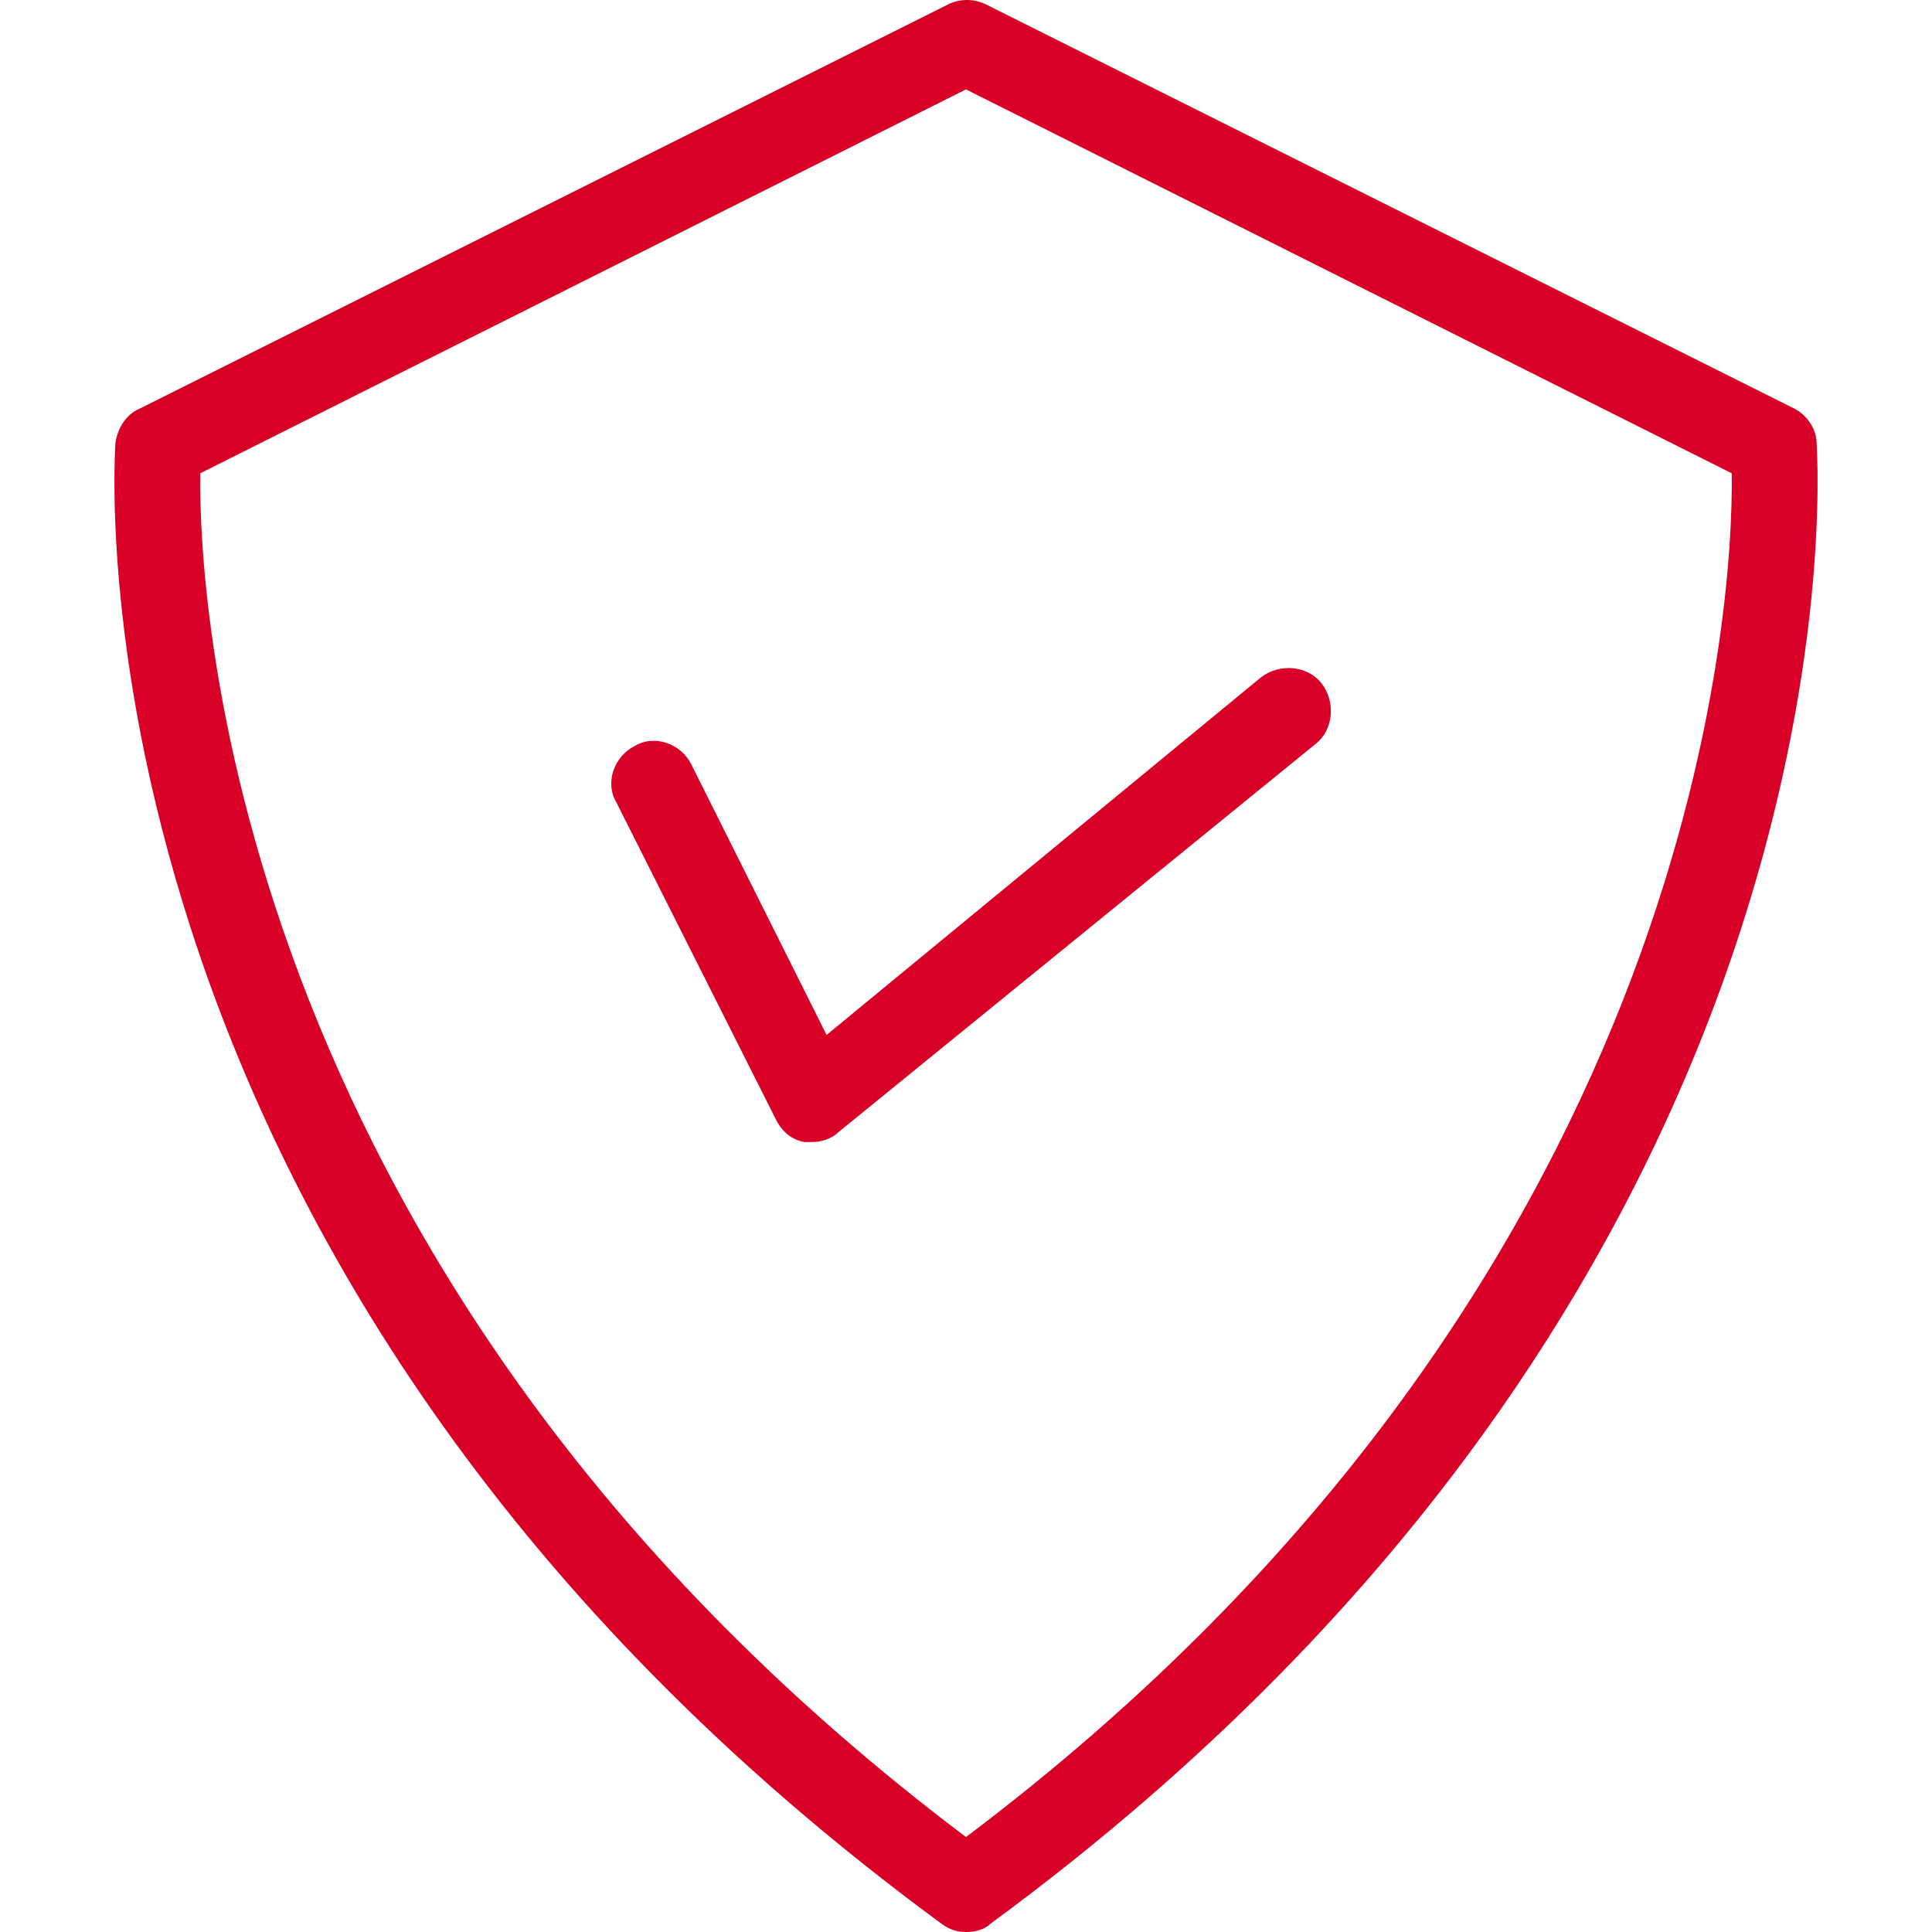 <?xml version="1.0" encoding="iso-8859-1"?>
<!-- Generator: Adobe Illustrator 19.0.0, SVG Export Plug-In . SVG Version: 6.00 Build 0)  -->
<svg xmlns="http://www.w3.org/2000/svg" xmlns:xlink="http://www.w3.org/1999/xlink" version="1.1" id="Capa_1" x="0px" y="0px" viewBox="0 0 382.5 382.5" style="enable-background:new 0 0 382.5 382.5;" xml:space="preserve" width="512px" height="512px">
<g>
	<g>
		<path d="M359.65,87.7c0-2.8-2-5.6-4.4-6.8l-160-80c-2.4-1.2-5.2-1.2-7.6,0l-160,80c-2.8,1.2-4.4,4-4.8,6.8    c-0.4,6.8-9.6,166,163.6,293.2c1.6,1.2,3.2,1.6,4.8,1.6c1.6,0,3.6-0.4,4.8-1.6C369.25,253.7,360.05,94.5,359.65,87.7z     M191.25,363.7c-144.4-108.8-152-243.2-151.6-270l151.6-76l151.6,76C343.25,120.5,335.65,254.9,191.25,363.7z" fill="#D80027"/>
	</g>
</g>
<g>
	<g>
		<path d="M261.65,135.3c-2.8-3.6-8.4-4-12-1.2l-86,70.8l-26.8-53.6c-2-4-7.2-6-11.2-3.6c-4,2-6,7.2-3.6,11.2l31.6,62.8    c1.2,2.4,3.2,4,5.6,4.4h1.6c2,0,4-0.8,5.2-2l94.4-76.8C264.05,144.5,264.45,138.9,261.65,135.3z" fill="#D80027"/>
	</g>
</g>
<g>
</g>
<g>
</g>
<g>
</g>
<g>
</g>
<g>
</g>
<g>
</g>
<g>
</g>
<g>
</g>
<g>
</g>
<g>
</g>
<g>
</g>
<g>
</g>
<g>
</g>
<g>
</g>
<g>
</g>
</svg>
